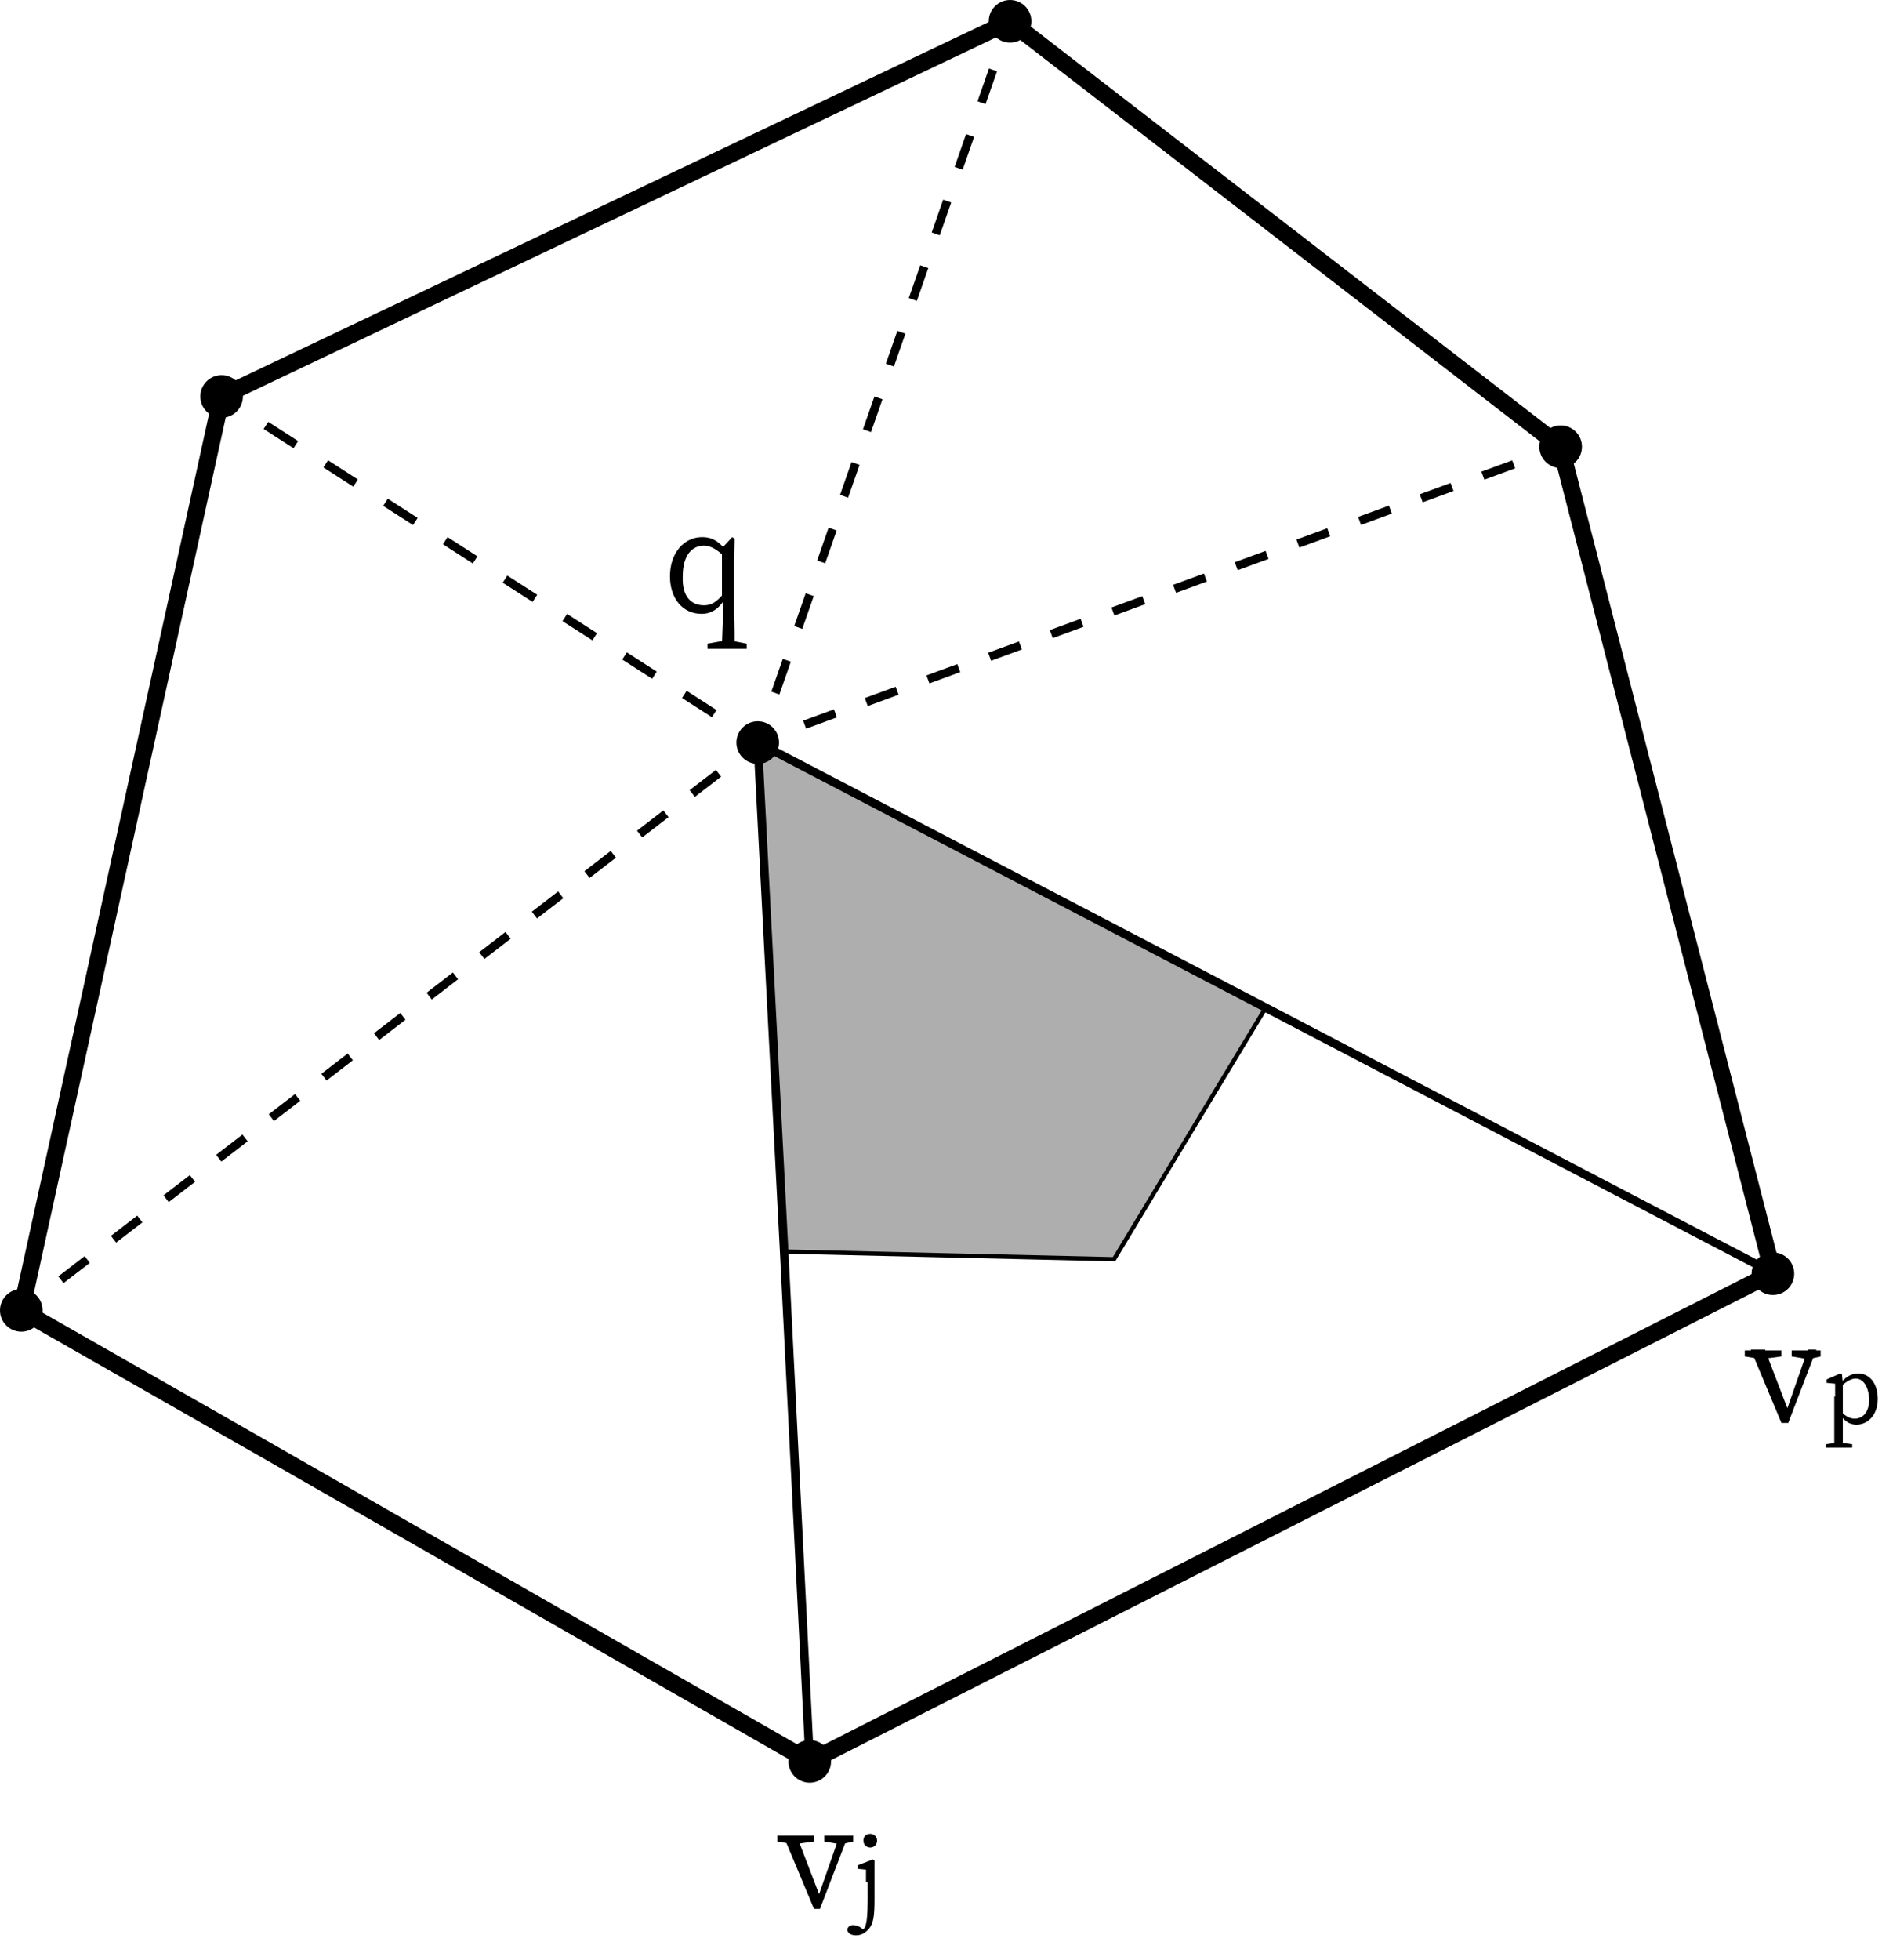 <?xml version="1.0" encoding="utf-8"?>
<!-- Generator: Adobe Illustrator 24.0.3, SVG Export Plug-In . SVG Version: 6.00 Build 0)  -->
<svg version="1.1" id="Layer_1" xmlns="http://www.w3.org/2000/svg" xmlns:xlink="http://www.w3.org/1999/xlink" x="0px" y="0px"
	 width="220.8px" height="229.9px" viewBox="0 0 220.8 229.9" style="enable-background:new 0 0 220.8 229.9;" xml:space="preserve"
	>
<style type="text/css">
	.st0{display:none;fill:#AFAEAE;}
	.st1{fill:#AFAEAE;stroke:#000000;stroke-width:0.5;stroke-miterlimit:10;}
	.st2{fill:none;stroke:#000000;stroke-width:2;stroke-miterlimit:10;}
	.st3{fill:none;stroke:#000000;stroke-miterlimit:10;}
	.st4{fill:none;stroke:#000000;stroke-miterlimit:10;stroke-dasharray:3.895,3.895;}
	.st5{fill:none;stroke:#000000;stroke-miterlimit:10;stroke-dasharray:3.853,3.853;}
	.st6{fill:none;stroke:#000000;stroke-miterlimit:10;stroke-dasharray:4.075,4.075;}
	.st7{fill:none;stroke:#000000;stroke-miterlimit:10;stroke-dasharray:4.168,4.168;}
</style>
<polygon class="st0" points="88.9,87.1 95,206.6 208,149.3 "/>
<polygon class="st1" points="88.9,87.1 92,146.8 130.7,147.7 148.5,118.2 "/>
<g>
	<g>
		<polyline class="st2" points="31.6,170.3 2.5,153.7 26,46.5 118.5,2.5 183.1,52.4 208,149.3 95,206.6 31.6,170.3 		"/>
	</g>
</g>
<circle cx="118.5" cy="2.5" r="2.5"/>
<circle cx="183.1" cy="52.4" r="2.5"/>
<circle cx="26" cy="46.5" r="2.5"/>
<circle cx="2.5" cy="153.7" r="2.5"/>
<circle cx="95" cy="206.6" r="2.5"/>
<circle cx="208" cy="149.4" r="2.5"/>
<circle cx="88.9" cy="87.1" r="2.5"/>
<g>
	<g>
		<line class="st3" x1="88.9" y1="87.1" x2="87.4" y2="88.3"/>
		<line class="st4" x1="84.3" y1="90.7" x2="5.6" y2="151.3"/>
		<line class="st3" x1="4.1" y1="152.5" x2="2.5" y2="153.7"/>
	</g>
</g>
<polyline class="st3" points="95,206.6 92,146.8 88.9,87.1 "/>
<polyline class="st3" points="208,149.3 148.5,118.2 88.9,87.1 "/>
<g>
	<g>
		<line class="st3" x1="88.9" y1="87.1" x2="90.8" y2="86.4"/>
		<line class="st5" x1="94.4" y1="85" x2="179.4" y2="53.8"/>
		<line class="st3" x1="181.2" y1="53.1" x2="183.1" y2="52.4"/>
	</g>
</g>
<g>
	<g>
		<line class="st3" x1="118.5" y1="2.5" x2="117.8" y2="4.4"/>
		<line class="st6" x1="116.5" y1="8.2" x2="90.3" y2="83.2"/>
		<line class="st3" x1="89.6" y1="85.2" x2="88.9" y2="87.1"/>
	</g>
</g>
<g>
	<g>
		<line class="st3" x1="26" y1="46.5" x2="27.7" y2="47.6"/>
		<line class="st7" x1="31.2" y1="49.9" x2="85.5" y2="84.8"/>
		<line class="st3" x1="87.3" y1="86" x2="88.9" y2="87.1"/>
	</g>
</g>
<g>
	<g>
		<path d="M82.6,71c0.9,0,1.5-0.4,2.4-1.5l0.2,0.5c-0.8,1.4-1.7,2-2.9,2c-2.2,0-3.7-1.8-3.7-4.4c0-2.7,1.6-4.6,3.8-4.6
			c1,0,2,0.4,2.9,1.8L85,65.3c-1-1-1.8-1.3-2.4-1.3c-1.4,0-2.5,1.1-2.5,3.6C80,70,81.1,71,82.6,71z M85.6,75.1l2,0.4v0.6h-4.6v-0.6
			l2.2-0.4H85.6z M86.2,76.1h-1.5c0-1.3,0.1-2.6,0.1-3.8v-1.8l-0.1-0.3v-5.9l1.2-1.3l0.3,0.2l-0.1,2.4v6.7
			C86.2,73.5,86.2,74.8,86.2,76.1z"/>
	</g>
</g>
<g>
	<g>
		<path d="M93,216.3l-1.8-0.3v-0.7h4.3v0.7l-2.2,0.3H93z M93.5,215.4l2.8,7.3l-0.7,0.9l2.9-8.3h1l-3.3,8.6h-0.7l-3.6-8.6H93.5z
			 M98.5,216.3l-1.8-0.3v-0.7h3.4v0.7l-1.3,0.3H98.5z"/>
		<path d="M101.6,220.8c0-0.7,0-1,0-1.5l-1-0.1v-0.4l1.8-0.7l0.2,0.1l0,1.6v2.9c0,2-0.1,2.9-0.7,3.6c-0.4,0.4-0.8,0.7-1.5,0.7
			c-0.7,0-1-0.4-1-0.7c0.1-0.3,0.3-0.5,0.7-0.5c0.3,0,0.6,0.1,0.9,0.3l0.5,0.4l-1.5,0.2v-0.5c0.1,0.2,0.5,0.3,0.7,0.3
			c0.3,0,0.6-0.1,0.8-0.5c0.2-0.5,0.3-1.5,0.3-3.3V220.8z M101.3,215.9c0-0.5,0.3-0.8,0.8-0.8c0.4,0,0.8,0.3,0.8,0.8
			c0,0.4-0.3,0.8-0.8,0.8C101.7,216.7,101.3,216.4,101.3,215.9z"/>
	</g>
</g>
<g>
	<g>
		<path d="M206.5,159.4l-1.8-0.3v-0.7h4.3v0.7l-2.2,0.3H206.5z M207.1,158.4l2.8,7.3l-0.7,0.9l2.9-8.3h1l-3.3,8.6H209l-3.6-8.6
			H207.1z M212,159.4l-1.8-0.3v-0.7h3.4v0.7l-1.3,0.3H212z"/>
		<path d="M217.3,169.4v0.4h-3.1v-0.4l1.4-0.2h0.2L217.3,169.4z M215.3,163.8c0-0.7,0-1,0-1.5l-1-0.1v-0.4l1.6-0.7l0.2,0.1l0.1,1
			l0,0v3.7l0,0.1v1.2c0,0.8,0,1.7,0,2.5h-1c0-0.8,0-1.7,0-2.5V163.8z M217.7,161.7c-0.4,0-1,0.2-1.9,1.1l-0.1-0.2
			c0.7-1.1,1.5-1.5,2.3-1.5c1.3,0,2.3,1.1,2.3,3c0,1.8-1.1,3-2.5,3c-0.7,0-1.5-0.3-2.1-1.6l0.1-0.2c0.6,0.8,1.2,1.1,1.8,1.1
			c0.9,0,1.7-0.7,1.7-2.3C219.2,162.6,218.6,161.7,217.7,161.7z"/>
	</g>
</g>
</svg>
